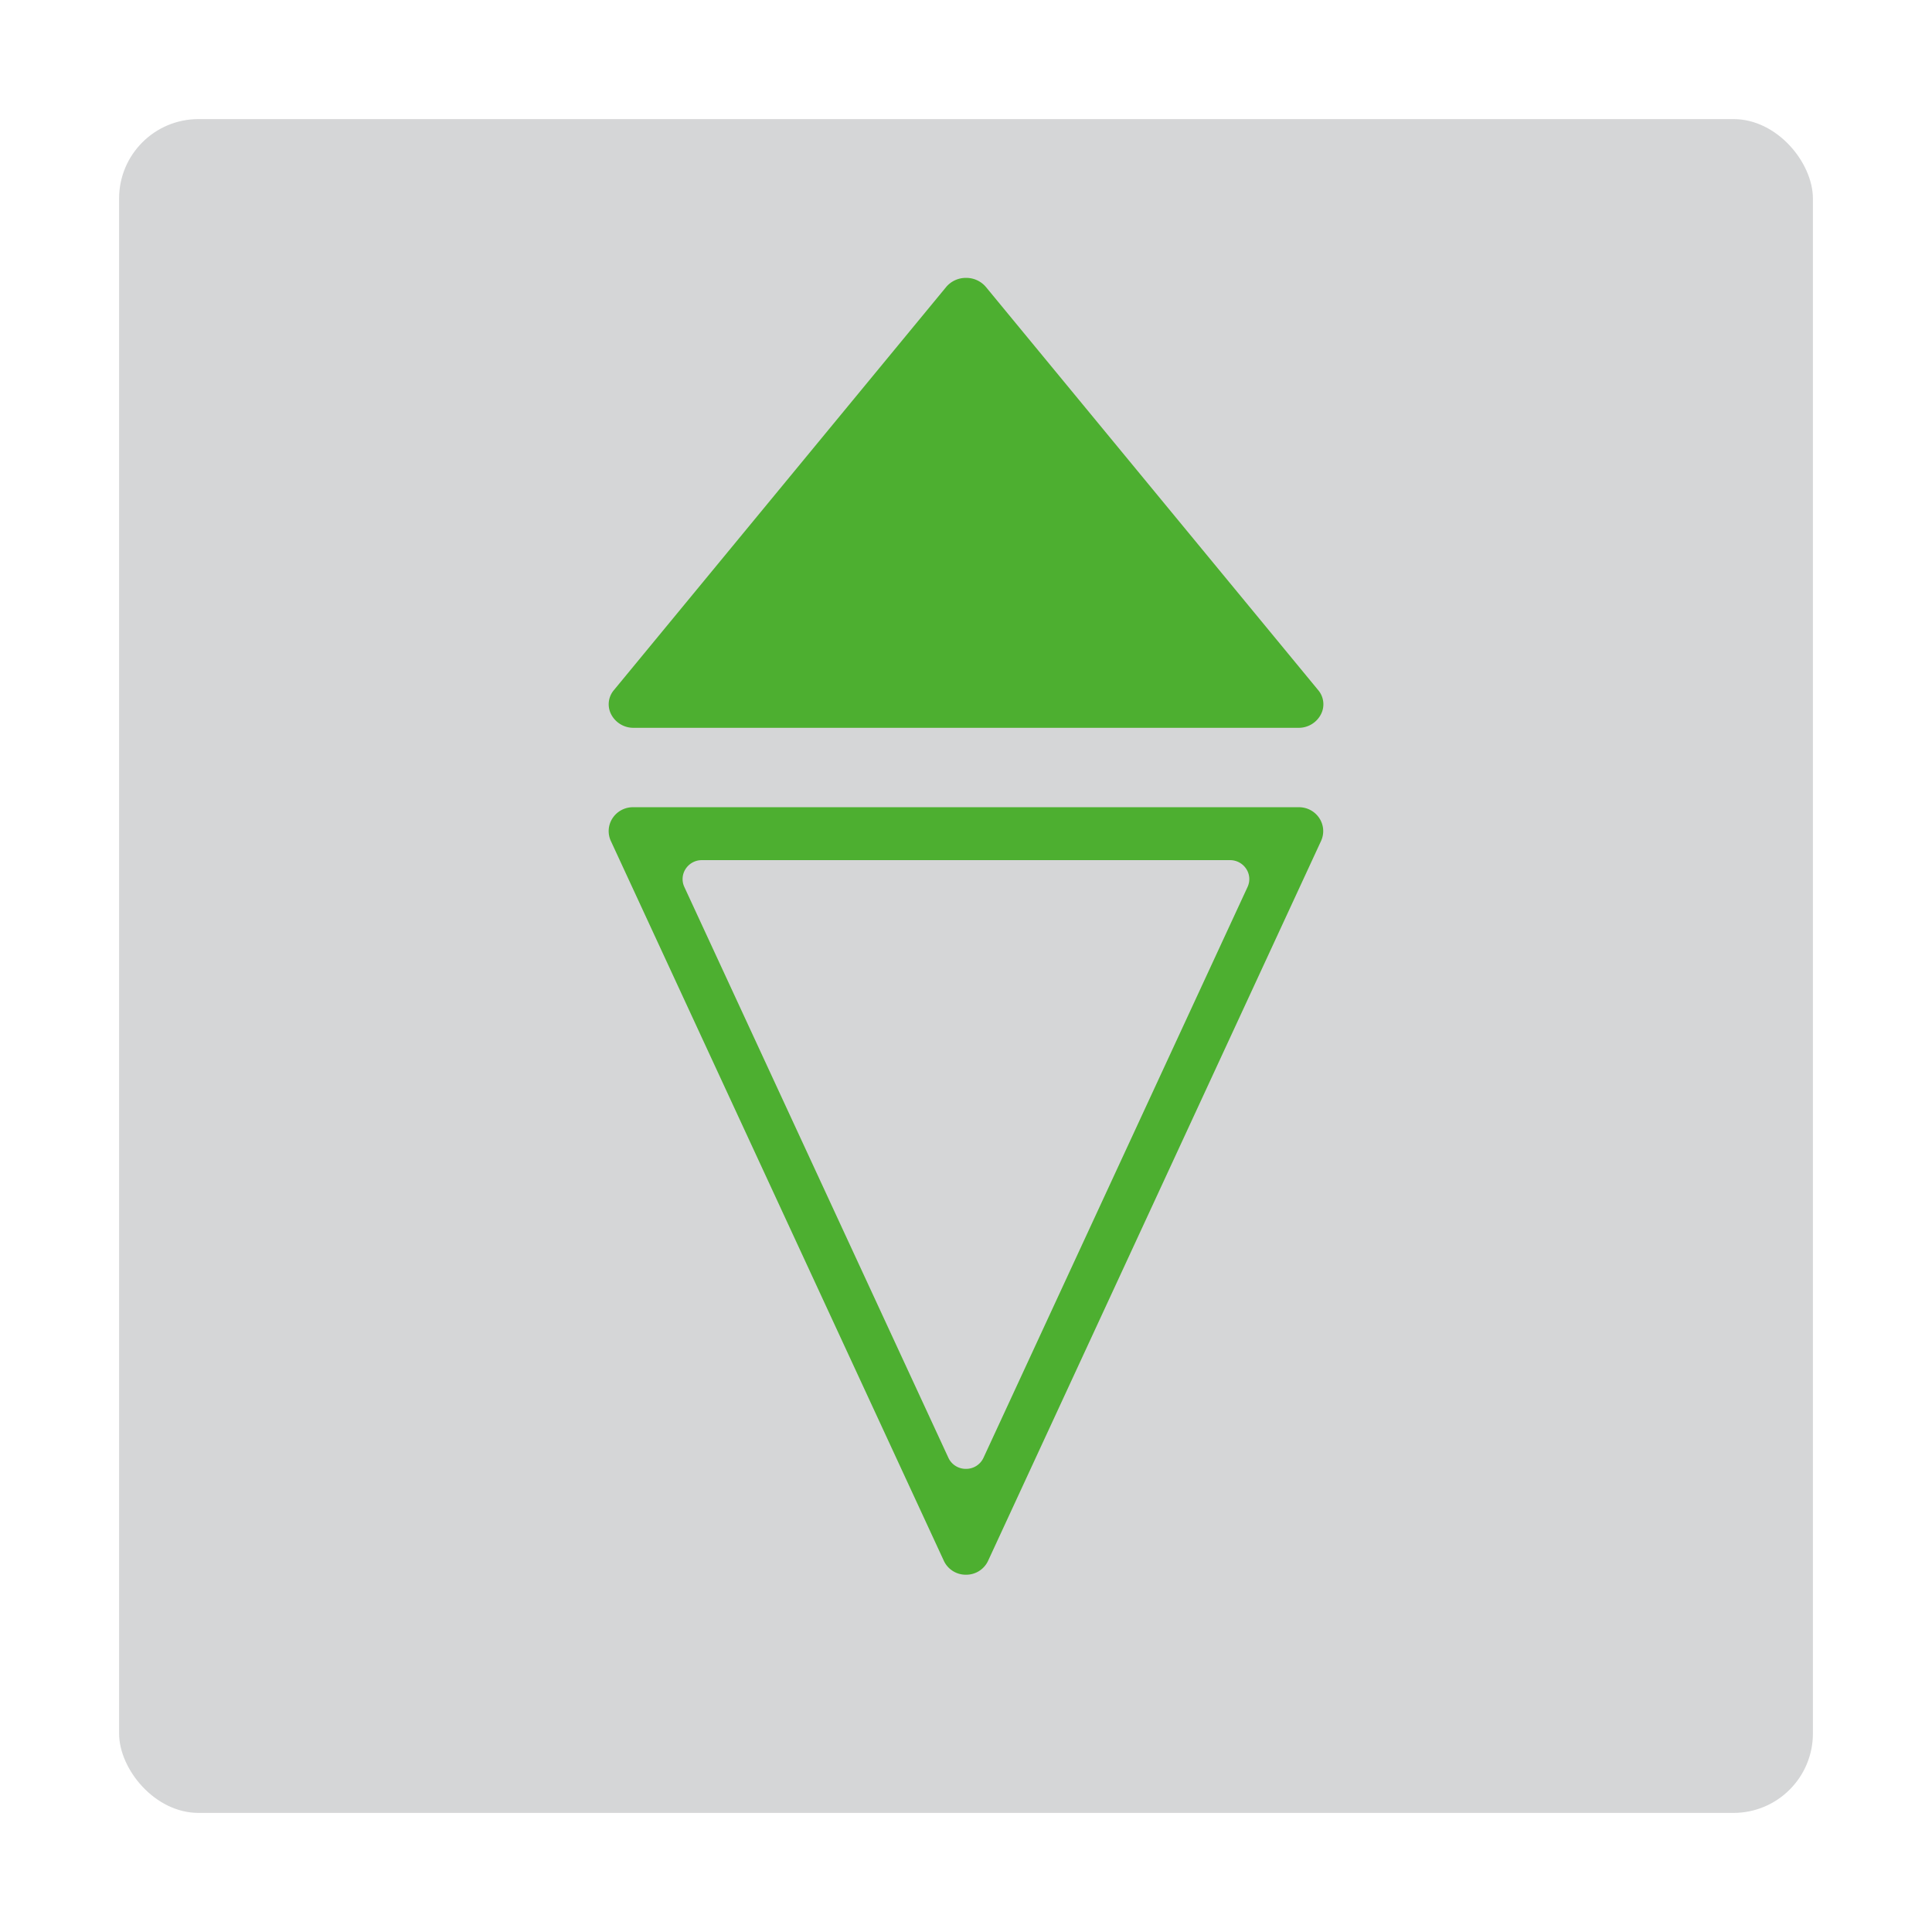 <svg xmlns="http://www.w3.org/2000/svg" width="146" height="146"><defs/><defs><filter id="a" x="0" y="0" width="146" height="146" filterUnits="userSpaceOnUse"><feOffset dy="3"/><feGaussianBlur stdDeviation="3" result="blur"/><feFlood flood-opacity=".161"/><feComposite operator="in" in2="blur"/><feComposite in="SourceGraphic"/></filter></defs><g filter="url(#a)"><rect data-name="Rechteck 77" width="128" height="128" rx="6" transform="translate(9 6)" fill="#d5d6d7"/></g><g data-name="Gruppe 100" fill="#4daf30"><path data-name="Pfad 106" d="M98.096 55H47.904a1.888 1.888 0 01-1.741-1.062 1.653 1.653 0 01.235-1.793l25.1-30.453A1.936 1.936 0 0173.004 21a1.935 1.935 0 011.505.692l25.1 30.453a1.655 1.655 0 01.234 1.794A1.888 1.888 0 0198.096 55z"/><path data-name="Pfad 107" d="M72.996 119a1.821 1.821 0 01-1.674-1.059L46.163 63.555a1.776 1.776 0 01.116-1.708 1.838 1.838 0 011.558-.846h50.318a1.838 1.838 0 011.558.846 1.776 1.776 0 01.116 1.708l-25.156 54.386A1.819 1.819 0 0172.996 119zM53.041 65a1.456 1.456 0 00-1.234.671 1.409 1.409 0 00-.093 1.355l19.954 43.135a1.445 1.445 0 001.328.84 1.444 1.444 0 001.327-.84l19.955-43.135a1.406 1.406 0 00-.093-1.354A1.457 1.457 0 0092.95 65z"/></g></svg>